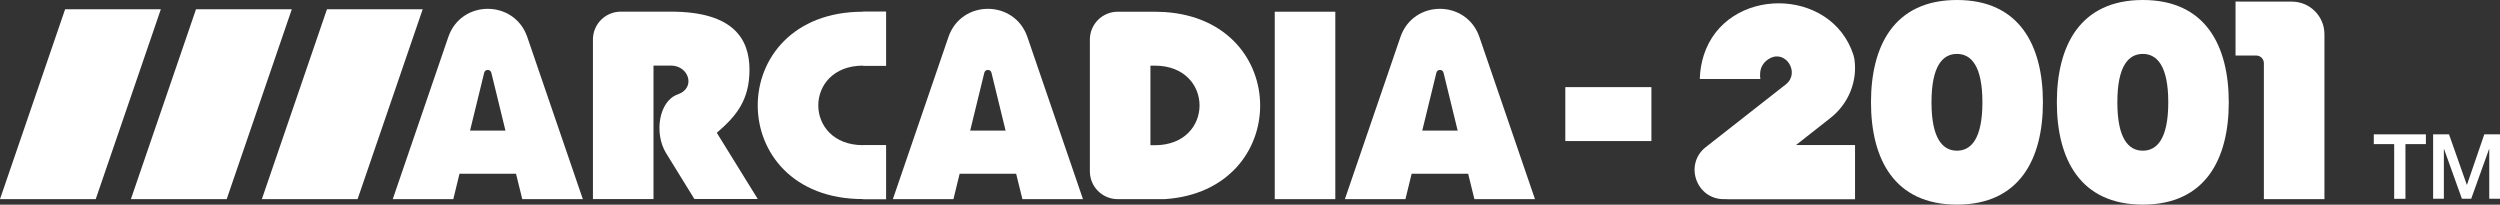 <?xml version="1.0" encoding="utf-8"?>
<!-- Generator: Adobe Illustrator 26.0.1, SVG Export Plug-In . SVG Version: 6.00 Build 0)  -->
<svg version="1.1" id="Layer_1" xmlns="http://www.w3.org/2000/svg" xmlns:xlink="http://www.w3.org/1999/xlink" x="0px" y="0px"
	 viewBox="0 0 3839 314.3" style="enable-background:new 0 0 3839 314.3;" xml:space="preserve">
<rect x="0" y="0" width="3839" height="314.3" fill="#333333" stroke="none"/>
<style type="text/css">
	.st0{fill:#FFFFFF;}
	.st1{fill:#C70A11;}
	.st2{fill:#2FBB37;}
	.st3{fill:#1E35A0;}
</style>
<g>
	<g>
		<g>
			<path class="st0" d="M1100.7,203.9c29.3-25.1,50.2-49.5,50.2-96.8c0-46.9-24.3-89.2-120.6-89.2l0,0h-26.8l0,0h-50.2
				c-23.6,0-42.8,19.1-42.8,42.8v245h93v-205h26.8l0,0c27.6,0,38.7,34.5,10.4,44.3c-29.3,10.2-36.4,60.2-17.8,90.3l43.4,70.3h97.3
				L1100.7,203.9z"/>
		</g>
		<g>
			<rect x="1957.5" y="18" class="st0" width="93" height="287.8"/>
		</g>
		<g>
			<path class="st0" d="M2810.9,181.1c27.4-21.5,41.8-56,36.7-90.5c-0.5-2.6-1-4.6-1.4-6c-34.1-106.1-195.9-106-229.9,0.2
				c-3.4,10.7-5.6,22.6-6.1,35.6c0,0.5,0.4,0.9,0.9,0.9h92.1c-0.5-3.1-0.6-6.1-0.3-9.1c0.5-10.6,7-18.6,15.4-22.9
				c24.7-12.6,46,23,24.1,40.2l-123,96.4c-33.4,26.2-14.9,79.9,27.6,79.9h4.6c0.1,0,0.3-0.1,0.5-0.1l-0.1,0.1h196.6V223h-91
				L2810.9,181.1z"/>
		</g>
		<g>
			<rect x="2403.7" y="133.8" class="st0" width="132.2" height="82.8"/>
		</g>
		<g>
			<path class="st0" d="M3432.9,2.4v82.9h31.8c6.5,0,11.7,5.3,11.7,11.7v208.8h93V52.5c0-27.6-22.4-50-50-50L3432.9,2.4L3432.9,2.4z
				"/>
		</g>
		<g>
			<path class="st0" d="M1788.3,18.5l-14.8-0.5h-0.1l0,0h-6.8l0,0h-50.2c-23.6,0-42.8,19.1-42.8,42.8v202.3
				c0,23.6,19.1,42.7,42.8,42.7h72C1984,293.1,1984,31.2,1788.3,18.5z M1773.4,223L1773.4,223h-6.8V100.8h6.8
				C1864.9,100.9,1864.9,223,1773.4,223z"/>
		</g>
		<g>
			<path class="st0" d="M1325.2,100.8h35.3V18h-35.3c-215.5,0-215.5,287.8,0,287.7v0.1h35.3V223h-35.3c0,0,0-0.1,0-0.1
				C1233.7,222.9,1233.7,100.8,1325.2,100.8z"/>
		</g>
		<g>
			<path class="st0" d="M802,305.8h93L809.7,56.9c-19.8-57.8-101.6-57.8-121.3,0l-85.3,248.9h93l9.5-39h86.8L802,305.8z
				 M721.8,200.6l21.6-88.5c1.1-6.3,10.1-6.3,11.2,0l21.6,88.5H721.8z"/>
		</g>
		<g>
			<path class="st0" d="M1570,305.8h93l-85.3-248.9c-19.8-57.8-101.6-57.8-121.3,0l-85.3,248.9h93l9.5-39h86.8L1570,305.8z
				 M1489.8,200.6l21.6-88.5c1.1-6.3,10.1-6.3,11.2,0l21.6,88.5H1489.8z"/>
		</g>
		<g>
			<path class="st0" d="M2264.1,305.8h93l-85.3-248.9c-19.8-57.8-101.6-57.8-121.3,0l-85.3,248.9h93l9.5-39h86.8L2264.1,305.8z
				 M2184,200.6l21.6-88.5c1.1-6.3,10.1-6.3,11.2,0l21.6,88.5H2184z"/>
		</g>
		<g>
			<path class="st0" d="M3005.1,0c-96.4,0-132,70.3-132,157.1s35.6,157.1,132,157.1c96.4,0,132-70.3,132-157.1S3101.5,0,3005.1,0z
				 M3005.1,231.4c-21.6,0-39.1-18-39.1-74.3s17.4-74.3,39.1-74.3c21.6,0,39.1,18,39.1,74.3S3026.6,231.4,3005.1,231.4z"/>
		</g>
		<g>
			<path class="st0" d="M3290.5,0c-96.4,0-132,70.3-132,157.1s35.6,157.1,132,157.1c96.4,0,132-70.3,132-157.1S3387,0,3290.5,0z
				 M3290.5,231.4c-21.6,0-39.1-18-39.1-74.3s17.4-74.3,39.1-74.3c21.6,0,39.1,18,39.1,74.3S3312.1,231.4,3290.5,231.4z"/>
		</g>
	</g>
	<g>
		<polygon class="st0" points="2848.4,223 2848.4,305.8 2651.9,305.8 2713.9,223 		"/>
	</g>
	<g>
		<rect x="1325.4" y="223" class="st0" width="35.3" height="82.8"/>
	</g>
	<g>
		<rect x="1325.4" y="18" class="st0" width="35.3" height="82.8"/>
	</g>
	<g>
		<g>
			<g>
				<polygon class="st0" points="100,14.2 0,305.8 147,305.8 247,14.2 				"/>
			</g>
			<g>
				<polygon class="st0" points="301,14.2 201,305.8 348.1,305.8 448.1,14.2 				"/>
			</g>
			<g>
				<polygon class="st0" points="502.1,14.2 402.1,305.8 549.1,305.8 649.1,14.2 				"/>
			</g>
		</g>
	</g>
	<g>
		<g>
			<polygon class="st0" points="3645.1,206.3 3725.2,206.3 3725.2,221.3 3693.8,221.3 3693.8,305.3 3676.5,305.3 3676.5,221.3 
				3645.2,221.3 3645.2,206.3 			"/>
		</g>
		<g>
			<polygon class="st0" points="3736.3,206.3 3760.7,206.3 3788,283.7 3788.3,283.7 3814.9,206.3 3839,206.3 3839,305.2 
				3822.5,305.2 3822.5,228.9 3822.2,228.9 3794.8,305.2 3780.5,305.2 3753.1,228.9 3752.8,228.9 3752.8,305.2 3736.3,305.2 
				3736.3,206.3 			"/>
		</g>
	</g>
</g>
</svg>
